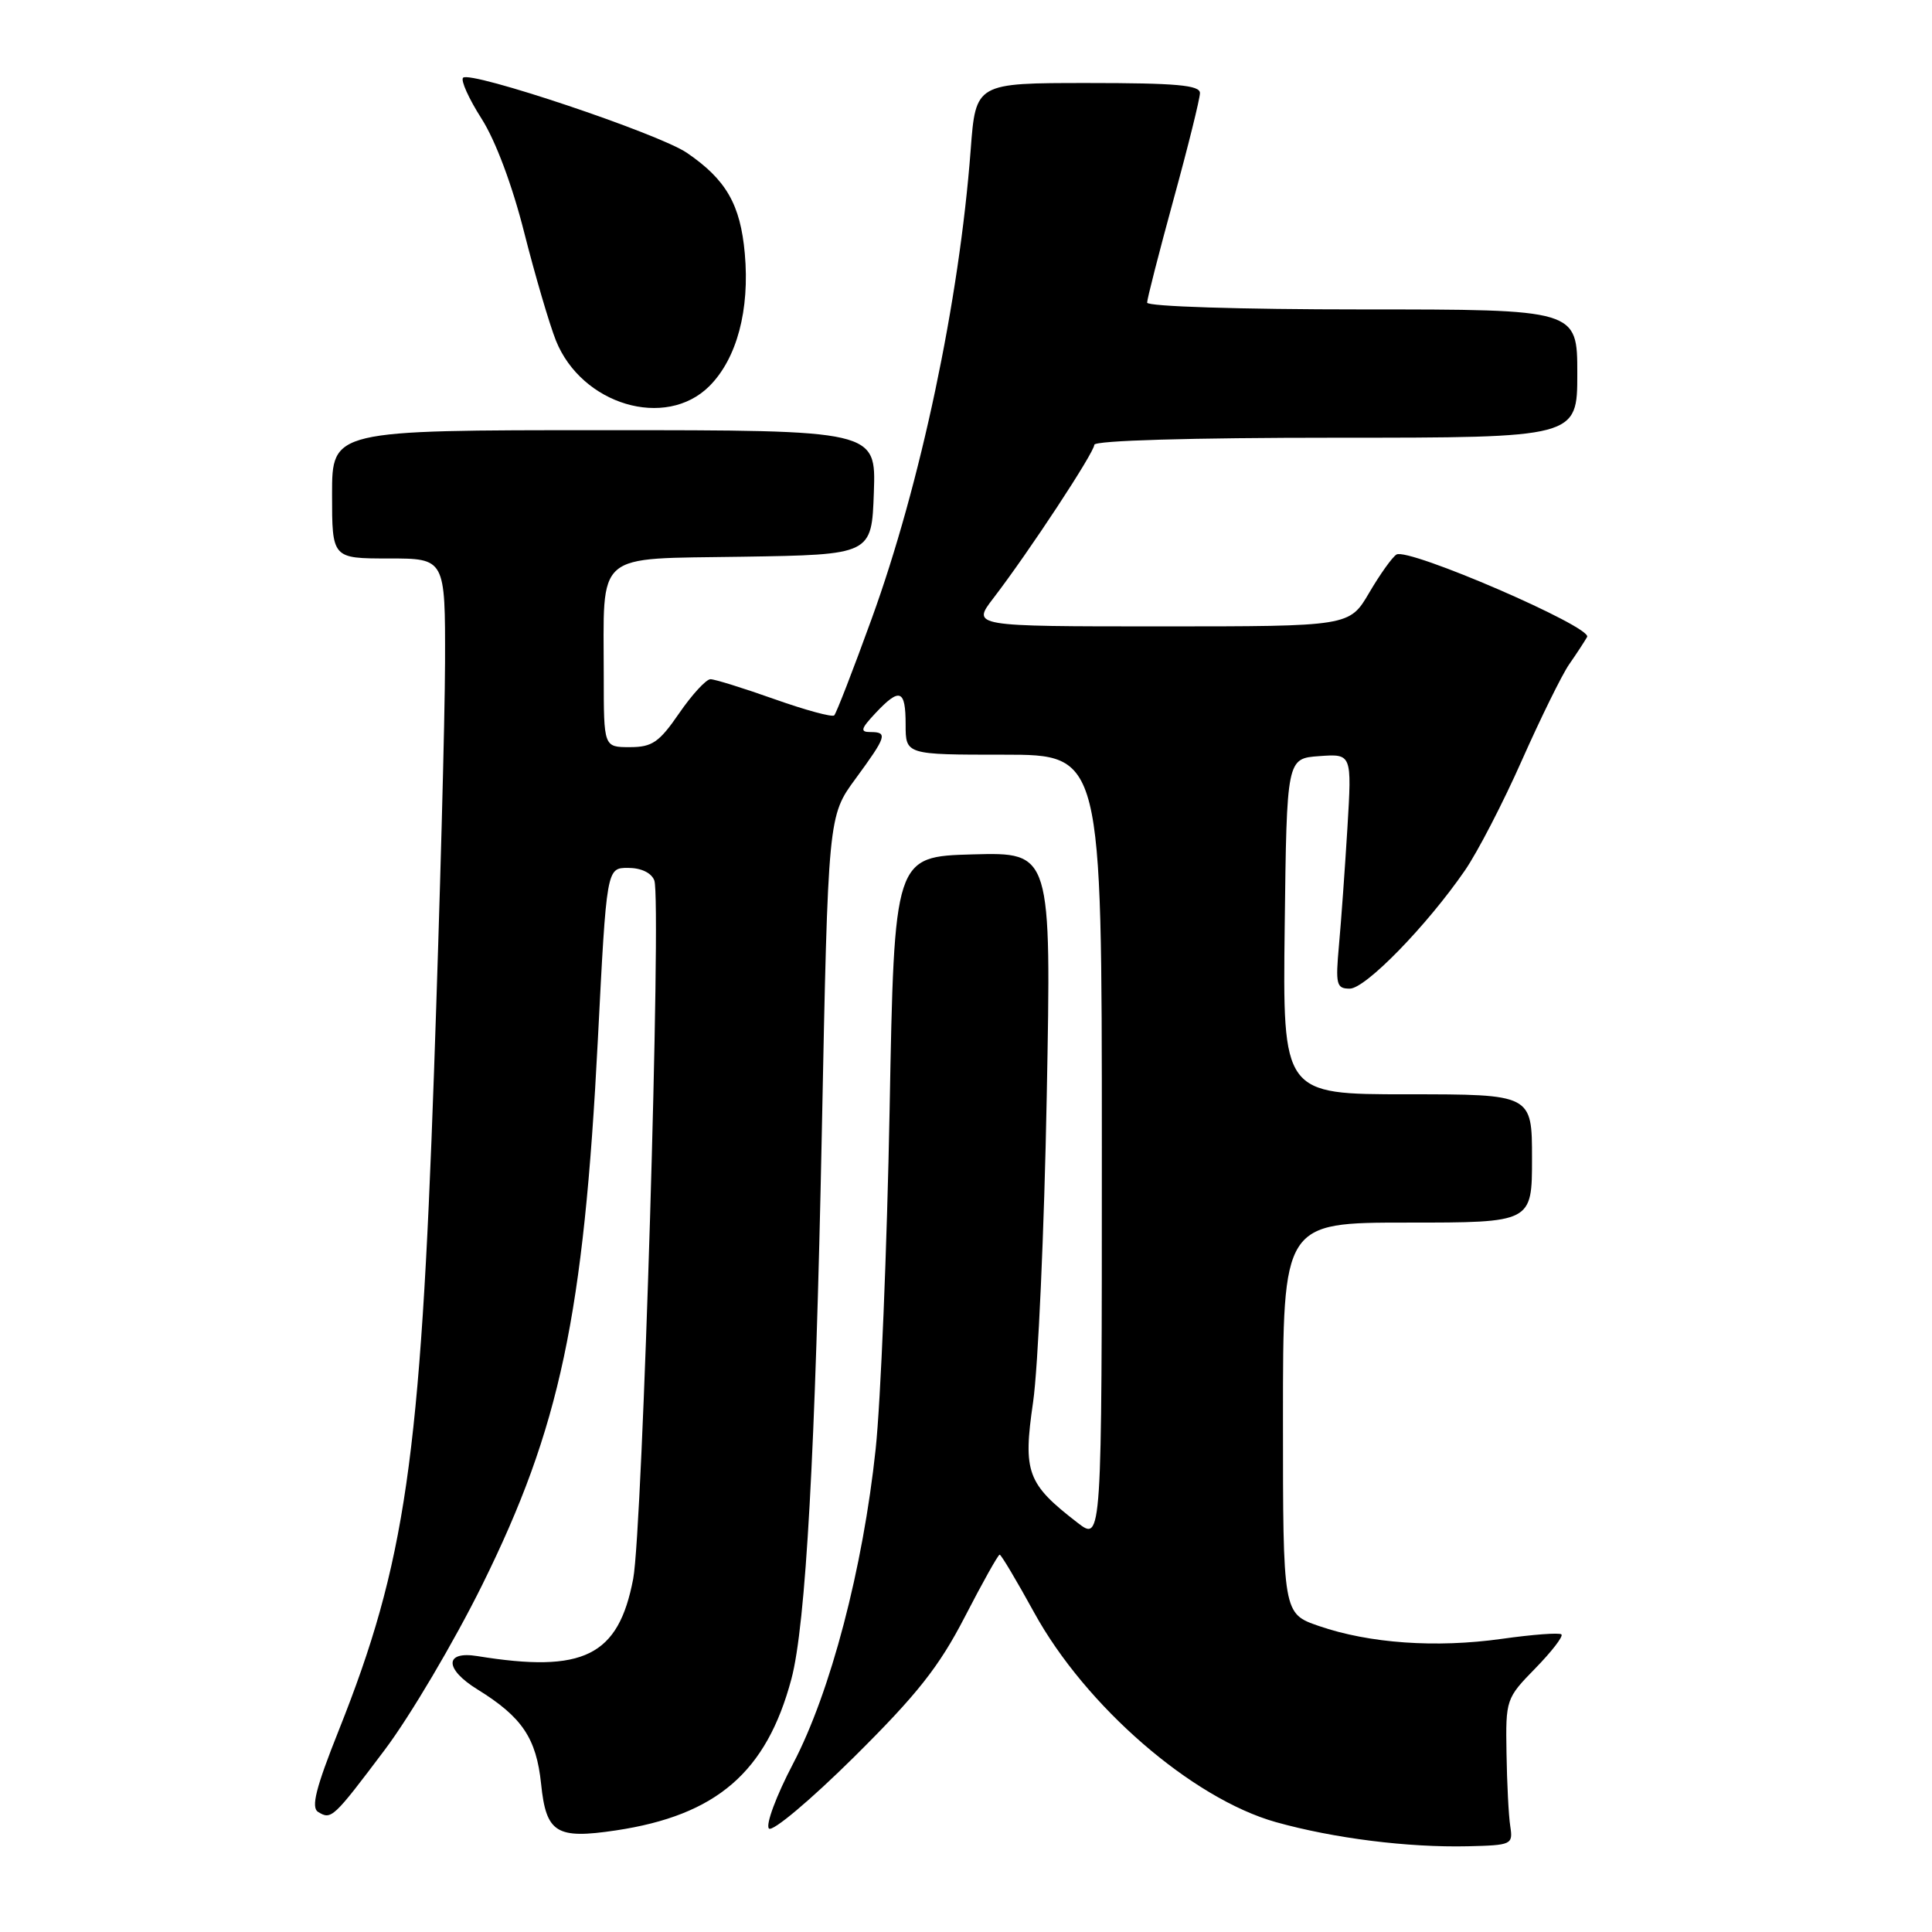 <?xml version="1.0" encoding="UTF-8" standalone="no"?>
<!DOCTYPE svg PUBLIC "-//W3C//DTD SVG 1.1//EN" "http://www.w3.org/Graphics/SVG/1.1/DTD/svg11.dtd" >
<svg xmlns="http://www.w3.org/2000/svg" xmlns:xlink="http://www.w3.org/1999/xlink" version="1.1" viewBox="0 0 256 256">
 <g >
 <path fill="currentColor"
d=" M 200.12 242.00 C 199.90 240.62 199.68 236.26 199.62 232.30 C 199.50 225.20 199.56 225.03 203.44 221.06 C 205.60 218.85 207.16 216.83 206.90 216.57 C 206.65 216.31 203.08 216.58 198.97 217.16 C 190.27 218.38 181.45 217.76 174.75 215.45 C 170.00 213.81 170.00 213.81 170.00 187.91 C 170.00 162.00 170.00 162.00 186.50 162.00 C 203.00 162.00 203.00 162.00 203.00 153.50 C 203.00 145.00 203.00 145.00 186.48 145.00 C 169.96 145.00 169.96 145.00 170.23 122.75 C 170.50 100.50 170.50 100.50 174.81 100.19 C 179.13 99.88 179.13 99.88 178.54 109.69 C 178.21 115.09 177.71 122.09 177.42 125.25 C 176.95 130.46 177.08 131.00 178.85 131.00 C 180.94 131.00 189.08 122.64 194.10 115.35 C 195.78 112.92 199.18 106.34 201.66 100.74 C 204.15 95.14 206.96 89.42 207.92 88.03 C 208.89 86.64 209.96 85.00 210.30 84.40 C 211.05 83.10 186.59 72.52 185.04 73.48 C 184.48 73.82 182.85 76.11 181.42 78.55 C 178.81 83.00 178.81 83.00 153.79 83.00 C 128.76 83.00 128.76 83.00 131.63 79.26 C 136.32 73.15 145.00 59.95 145.00 58.94 C 145.00 58.37 157.79 58.00 177.00 58.00 C 209.00 58.00 209.00 58.00 209.00 49.50 C 209.00 41.00 209.00 41.00 180.50 41.00 C 164.28 41.00 152.00 40.61 152.00 40.10 C 152.00 39.61 153.58 33.45 155.50 26.43 C 157.43 19.41 159.00 13.06 159.00 12.33 C 159.00 11.28 155.84 11.00 144.14 11.00 C 129.29 11.00 129.29 11.00 128.62 19.85 C 127.11 39.88 121.97 64.19 115.49 82.02 C 113.04 88.78 110.81 94.52 110.54 94.79 C 110.27 95.06 106.71 94.09 102.62 92.64 C 98.53 91.19 94.72 90.00 94.14 90.00 C 93.57 90.00 91.70 92.03 90.00 94.50 C 87.34 98.37 86.42 99.00 83.45 99.00 C 80.00 99.00 80.00 99.00 80.00 89.62 C 80.00 72.83 78.54 74.09 98.37 73.77 C 115.50 73.50 115.50 73.50 115.79 65.25 C 116.08 57.00 116.08 57.00 80.04 57.00 C 44.00 57.00 44.00 57.00 44.00 65.50 C 44.00 74.00 44.00 74.00 51.50 74.00 C 59.00 74.00 59.00 74.00 58.97 87.75 C 58.95 95.31 58.29 119.72 57.51 142.00 C 55.71 193.39 53.72 207.11 44.88 229.30 C 41.85 236.90 41.19 239.50 42.15 240.09 C 43.90 241.17 44.14 240.95 50.99 231.85 C 54.34 227.40 60.15 217.57 63.89 210.02 C 74.20 189.17 77.34 174.39 79.22 137.75 C 80.38 115.00 80.38 115.00 83.22 115.00 C 84.95 115.00 86.31 115.65 86.70 116.66 C 87.67 119.19 85.15 202.69 83.90 209.21 C 81.95 219.44 77.34 221.73 63.25 219.44 C 58.87 218.73 58.88 221.15 63.27 223.86 C 69.19 227.52 71.07 230.32 71.70 236.39 C 72.37 242.89 73.71 243.72 81.60 242.54 C 94.94 240.54 101.56 234.84 104.86 222.49 C 106.77 215.35 108.05 192.32 108.90 149.82 C 109.73 108.13 109.73 108.13 113.37 103.18 C 117.48 97.57 117.67 97.00 115.33 97.00 C 113.94 97.00 114.06 96.57 116.00 94.50 C 119.23 91.06 120.00 91.35 120.00 96.00 C 120.00 100.00 120.00 100.00 133.00 100.00 C 146.00 100.00 146.00 100.00 146.00 152.13 C 146.00 204.26 146.00 204.26 142.78 201.77 C 136.09 196.61 135.53 195.10 136.89 185.79 C 137.55 181.23 138.37 162.97 138.70 145.21 C 139.31 112.93 139.31 112.93 128.91 113.21 C 118.50 113.50 118.50 113.50 117.88 147.00 C 117.53 165.43 116.70 185.68 116.03 192.00 C 114.35 207.82 110.05 224.23 105.09 233.69 C 102.85 237.96 101.42 241.82 101.89 242.29 C 102.36 242.76 107.40 238.52 113.16 232.82 C 121.53 224.52 124.41 220.89 127.84 214.25 C 130.18 209.71 132.26 206.00 132.46 206.00 C 132.66 206.00 134.71 209.45 137.03 213.67 C 143.84 226.08 157.96 238.32 169.06 241.44 C 176.75 243.59 186.52 244.82 194.50 244.64 C 200.31 244.50 200.49 244.42 200.12 242.00 Z  M 94.00 51.16 C 97.64 47.51 99.36 41.07 98.69 33.60 C 98.11 27.09 96.21 23.79 91.00 20.24 C 87.27 17.70 62.33 9.34 61.36 10.30 C 61.02 10.64 62.12 13.08 63.80 15.71 C 65.66 18.62 67.88 24.55 69.46 30.81 C 70.90 36.49 72.79 42.92 73.66 45.12 C 77.08 53.64 88.20 56.95 94.00 51.16 Z "/>
</g>
</svg>